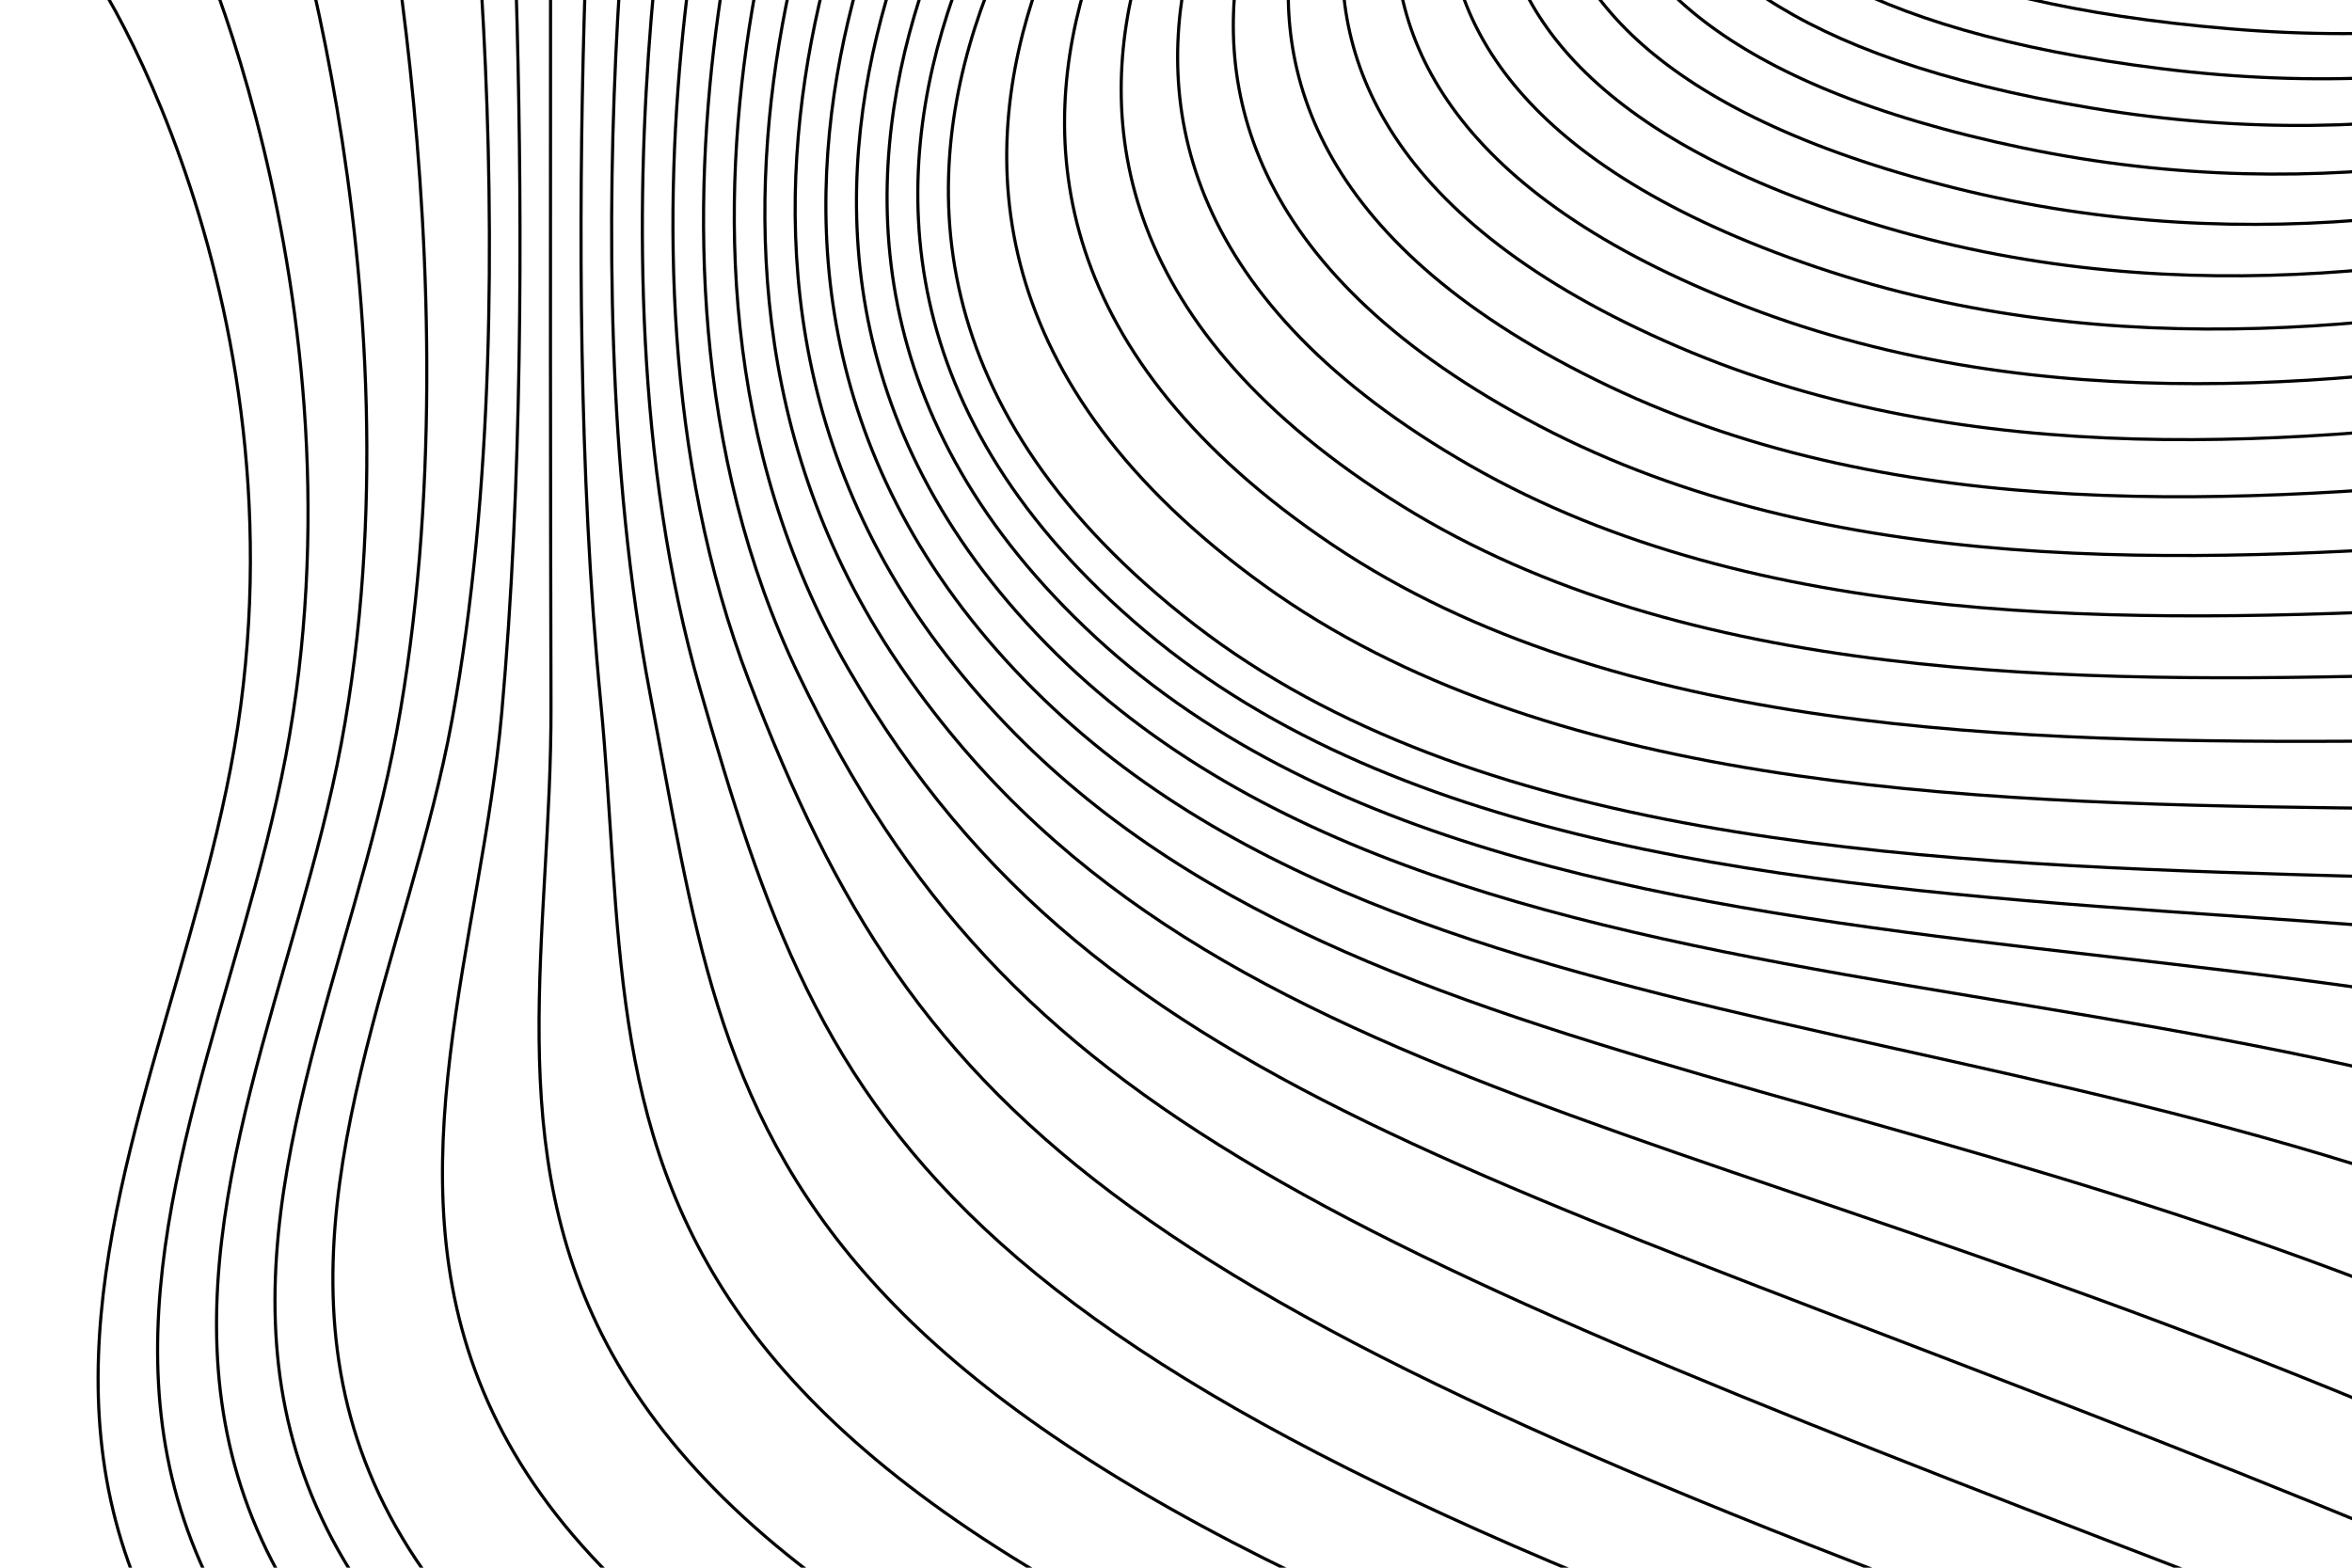 <?xml version="1.0" encoding="UTF-8"?>
<svg id="OBJECTS" xmlns="http://www.w3.org/2000/svg" version="1.1" viewBox="0 0 750 500">
  <defs>
    <style>
      .cls-1 {
        fill: none;
        stroke: #000;
        stroke-linecap: round;
        stroke-linejoin: round;
      }
    </style>
  </defs>
  <path class="cls-1" d="M22.8-16.8c5.3,0,78.7,116.5,50.7,262-28,145.6-137.1,283.7,165,421.4"/>
  <path class="cls-1" d="M53.1-37.8c4,0,65.7,133.2,38,279.1-27.7,145.9-143.4,290.5,202.7,425.4"/>
  <path class="cls-1" d="M83.5-58.8c2.7,0,52.7,150,25.3,296.1-27.4,146.2-149.7,297.3,240.4,429.4"/>
  <path class="cls-1" d="M113.8-79.9c1.3,0,39.7,166.7,12.7,313.2-27,146.5-156,304.1,278.1,433.3"/>
  <path class="cls-1" d="M144.2-100.9s26.7,183.5,0,330.2c-26.7,146.8-162.2,310.9,315.8,437.3"/>
  <path class="cls-1" d="M160-100.9s13.1,182.1,0,328.2c-13.1,146.1-115.2,292.2,338.1,417.3"/>
  <path class="cls-1" d="M175.7-100.9s-.4,180.8,0,326.2c.4,145.4-68.2,273.5,360.4,397.2"/>
  <path class="cls-1" d="M191.5-100.9s-14,179.4,0,324.2c14,144.8-21.2,254.7,382.6,377.2"/>
  <path class="cls-1" d="M207.3-100.9s-27.6,178.1,0,322.2c27.6,144.1,25.8,236,404.9,357.2"/>
  <path class="cls-1" d="M223.1-100.9s-41.1,176.8,0,320.2c41.1,143.4,72.8,217.3,427.2,337.1"/>
  <path class="cls-1" d="M238.9-100.9s-54.7,175.4,0,318.2c54.7,142.8,119.8,198.6,449.5,317.1"/>
  <path class="cls-1" d="M254.7-100.9s-68.3,174.1,0,316.2c68.3,142.1,166.8,179.8,471.8,297"/>
  <path class="cls-1" d="M270.5-100.9s-81.8,172.8,0,314.2c81.8,141.4,213.8,161.1,494,277"/>
  <path class="cls-1" d="M286.3-100.9s-95.4,171.4,0,312.2c95.4,140.8,260.8,142.4,516.3,257"/>
  <path class="cls-1" d="M302-100.9s-109,170.1,0,310.2c109,140.1,307.8,123.6,538.6,236.9"/>
  <path class="cls-1" d="M317.8-100.9s-122.5,168.8,0,308.2,354.8,104.9,560.9,216.9"/>
  <path class="cls-1" d="M333.6-100.9s-136.1,167.4,0,306.2c136.1,138.8,401.9,86.2,583.2,196.9"/>
  <path class="cls-1" d="M349.4-100.9s-149.7,166.1,0,304.2c149.7,138.1,448.9,67.5,605.5,176.8"/>
  <path class="cls-1" d="M365.2-100.9s-163.2,164.8,0,302.2c163.2,137.4,495.9,48.7,627.7,156.8"/>
  <path class="cls-1" d="M381-100.9s-176.8,163.4,0,300.2c176.8,136.8,542.9,30,650,136.8"/>
  <path class="cls-1" d="M392.8-100.9s-168.1,158.8,10.2,287.5c178.3,128.7,525.4,20.7,625.4,120.3"/>
  <path class="cls-1" d="M404.6-100.9s-159.4,154.1,20.5,274.8c179.9,120.7,507.9,11.3,600.7,103.8"/>
  <path class="cls-1" d="M416.3-100.9s-150.8,149.4,30.7,262.2c181.4,112.7,490.3,2,576,87.4"/>
  <path class="cls-1" d="M428.1-100.9s-142.1,144.8,40.9,249.5c183,104.7,472.8-7.3,551.4,70.9"/>
  <path class="cls-1" d="M439.9-100.9s-133.4,140.1,51.1,236.8c184.6,96.7,455.3-16.7,526.7,54.5"/>
  <path class="cls-1" d="M451.7-100.9s-124.7,135.4,61.4,224.1c186.1,88.7,437.8-26,502.1,38"/>
  <path class="cls-1" d="M463.5-100.9s-116.1,130.8,71.6,211.5c187.7,80.7,420.3-35.4,477.4,21.6"/>
  <path class="cls-1" d="M475.3-100.9s-107.4,126.1,81.8,198.8c189.2,72.7,402.8-44.7,452.8,5.1"/>
  <path class="cls-1" d="M487.1-100.9s-98.7,121.4,92.1,186.1c190.8,64.7,385.3-54,428.1-11.3"/>
  <path class="cls-1" d="M498.8-100.9s-90.1,116.7,102.3,173.4c192.3,56.7,367.7-63.4,403.5-27.8"/>
  <path class="cls-1" d="M510.6-100.9s-81.4,112.1,112.5,160.8c193.9,48.7,350.2-72.7,378.8-44.3"/>
  <path class="cls-1" d="M522.4-100.9S449.7,6.5,645.2,47.2c195.5,40.7,332.7-82.1,354.1-60.7"/>
  <path class="cls-1" d="M534.2-100.9S470.2,1.9,667.2,34.5c197,32.7,315.2-91.4,329.5-77.2"/>
  <path class="cls-1" d="M546-100.9S490.6-2.8,689.2,21.9c198.6,24.7,297.7-100.7,304.8-93.6"/>
  <path class="cls-1" d="M557.8-100.9S511.1-7.5,711.2,9.2c200.1,16.7,280.2-110.1,280.2-110.1"/>
</svg>